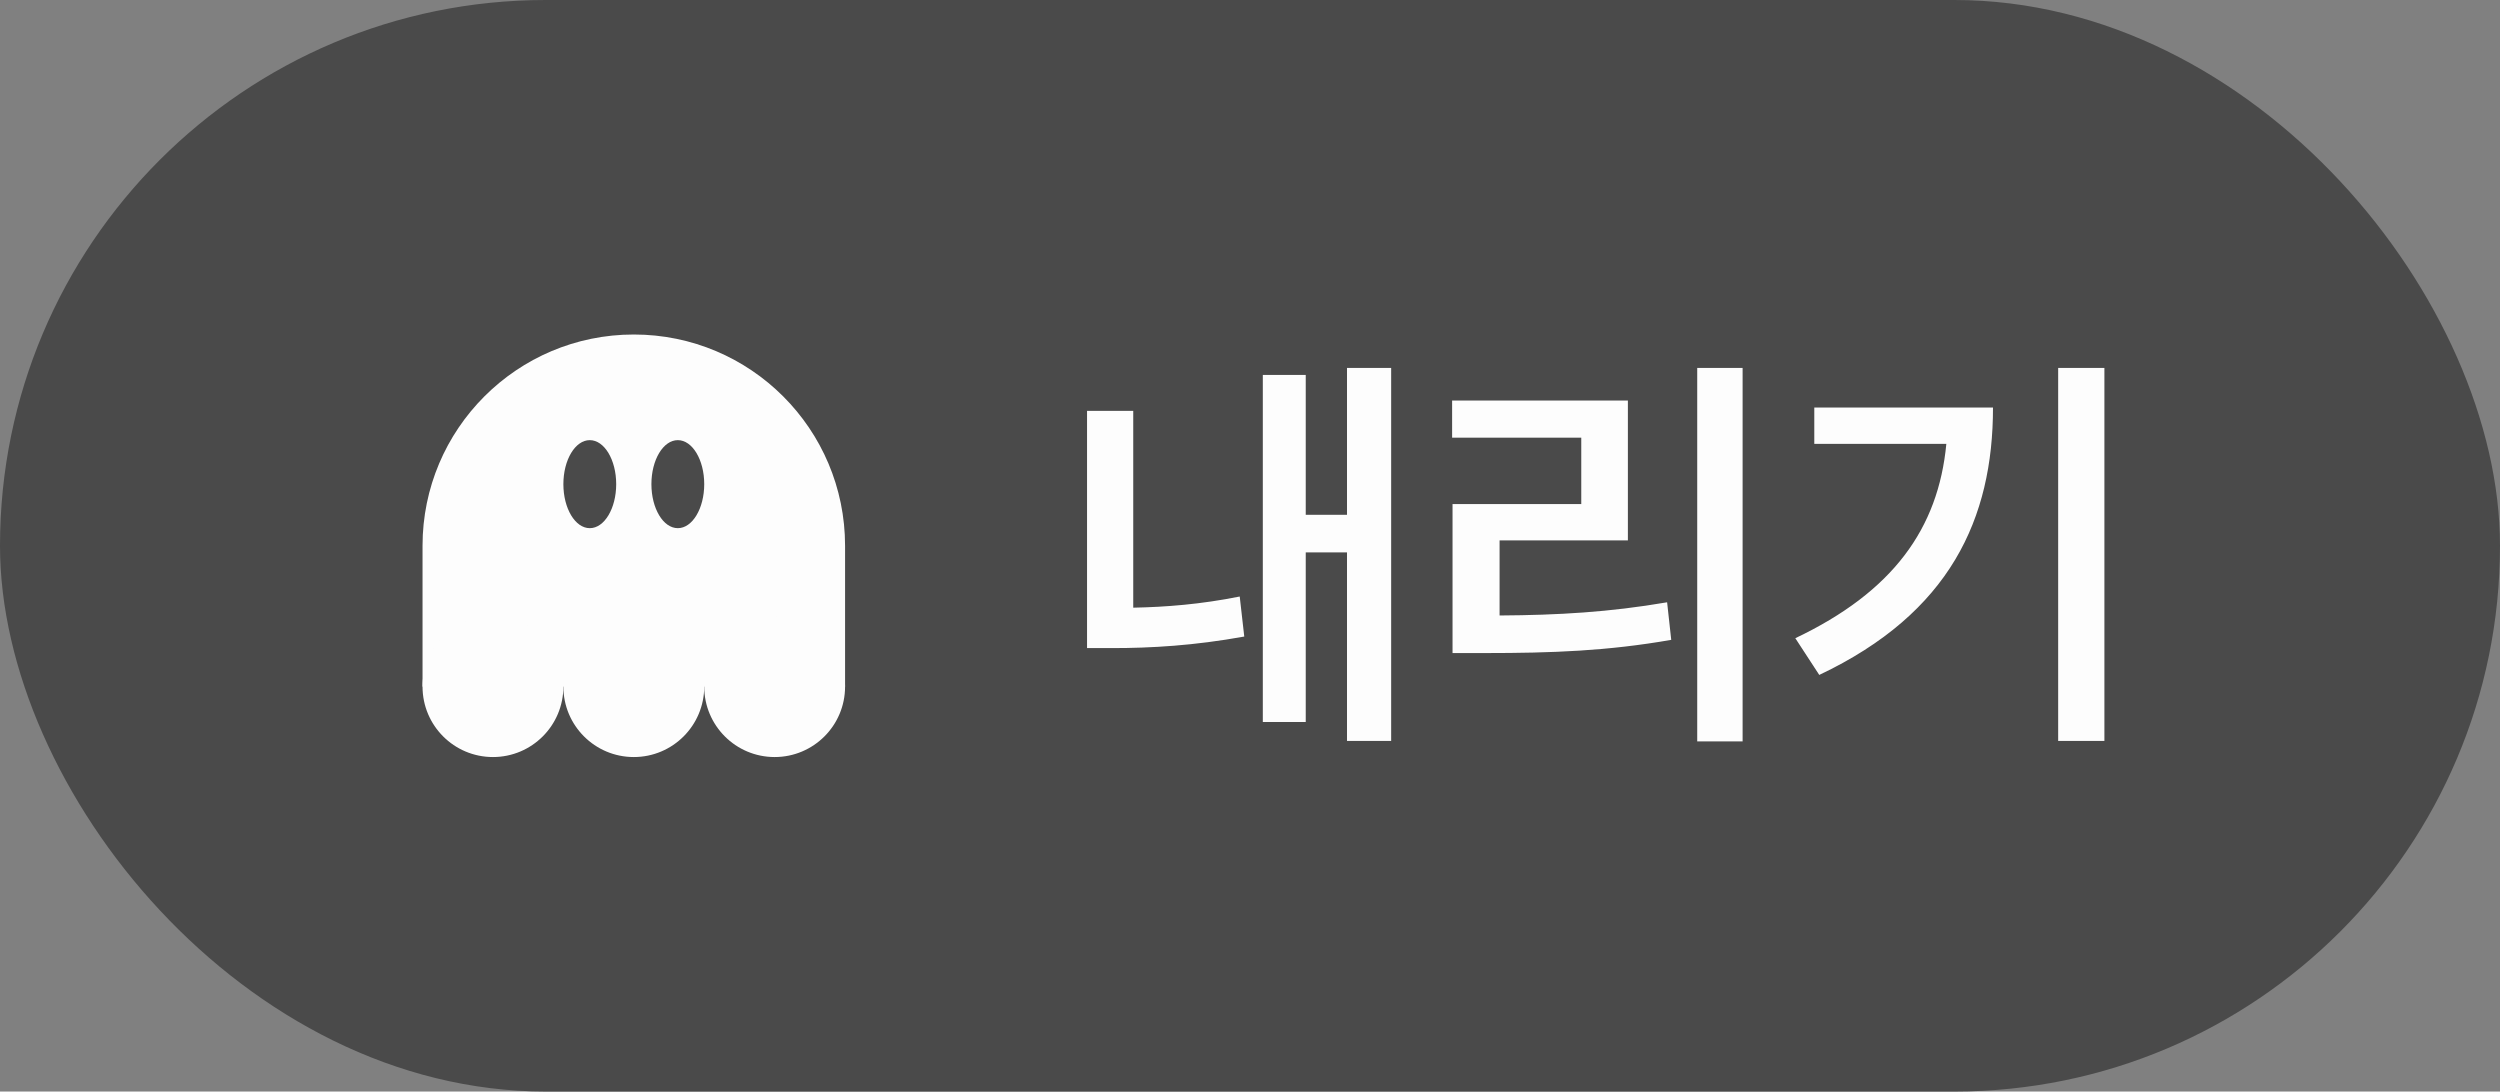 <svg width="71" height="31" viewBox="0 0 71 31" fill="none" xmlns="http://www.w3.org/2000/svg">
<rect x="0" y="0" width="71" height="31" fill="#808080" stroke="none"/>
<rect width="71" height="31" rx="15.5" fill="#4A4A4A"/>
<path d="M12 15.5C12 12.186 14.686 9.5 18 9.5C21.314 9.5 24 12.186 24 15.5V19.5H12V15.5Z" fill="#FDFDFD"/>
<circle cx="14" cy="19.5" r="2" fill="#FDFDFD"/>
<circle cx="18" cy="19.5" r="2" fill="#FDFDFD"/>
<circle cx="22" cy="19.5" r="2" fill="#FDFDFD"/>
<ellipse cx="16.75" cy="13.75" rx="0.75" ry="1.25" fill="#4A4A4A"/>
<ellipse cx="19.25" cy="13.75" rx="0.75" ry="1.25" fill="#4A4A4A"/>
<path d="M39.509 10.449V21.043H38.255V15.688H37.083V20.504H35.864V10.648H37.083V14.621H38.255V10.449H39.509ZM32.184 11.668V17.258C33.099 17.24 34.1 17.164 35.208 16.941L35.337 18.078C33.907 18.336 32.7 18.406 31.575 18.406H30.872V11.668H32.184ZM49.49 10.449V21.055H48.201V10.449H49.49ZM46.232 11.375V15.348H42.588V17.48C44.258 17.469 45.699 17.387 47.346 17.105L47.463 18.172C45.658 18.488 44.076 18.547 42.178 18.547H41.252V14.316H44.908V12.43H41.24V11.375H46.232ZM59.765 10.449V21.043H58.452V10.449H59.765ZM56.601 11.574C56.601 14.727 55.382 17.41 51.667 19.168L50.987 18.125C53.759 16.807 55.048 15.014 55.276 12.605H51.526V11.574H56.601Z" fill="#FDFDFD"/>
</svg>
